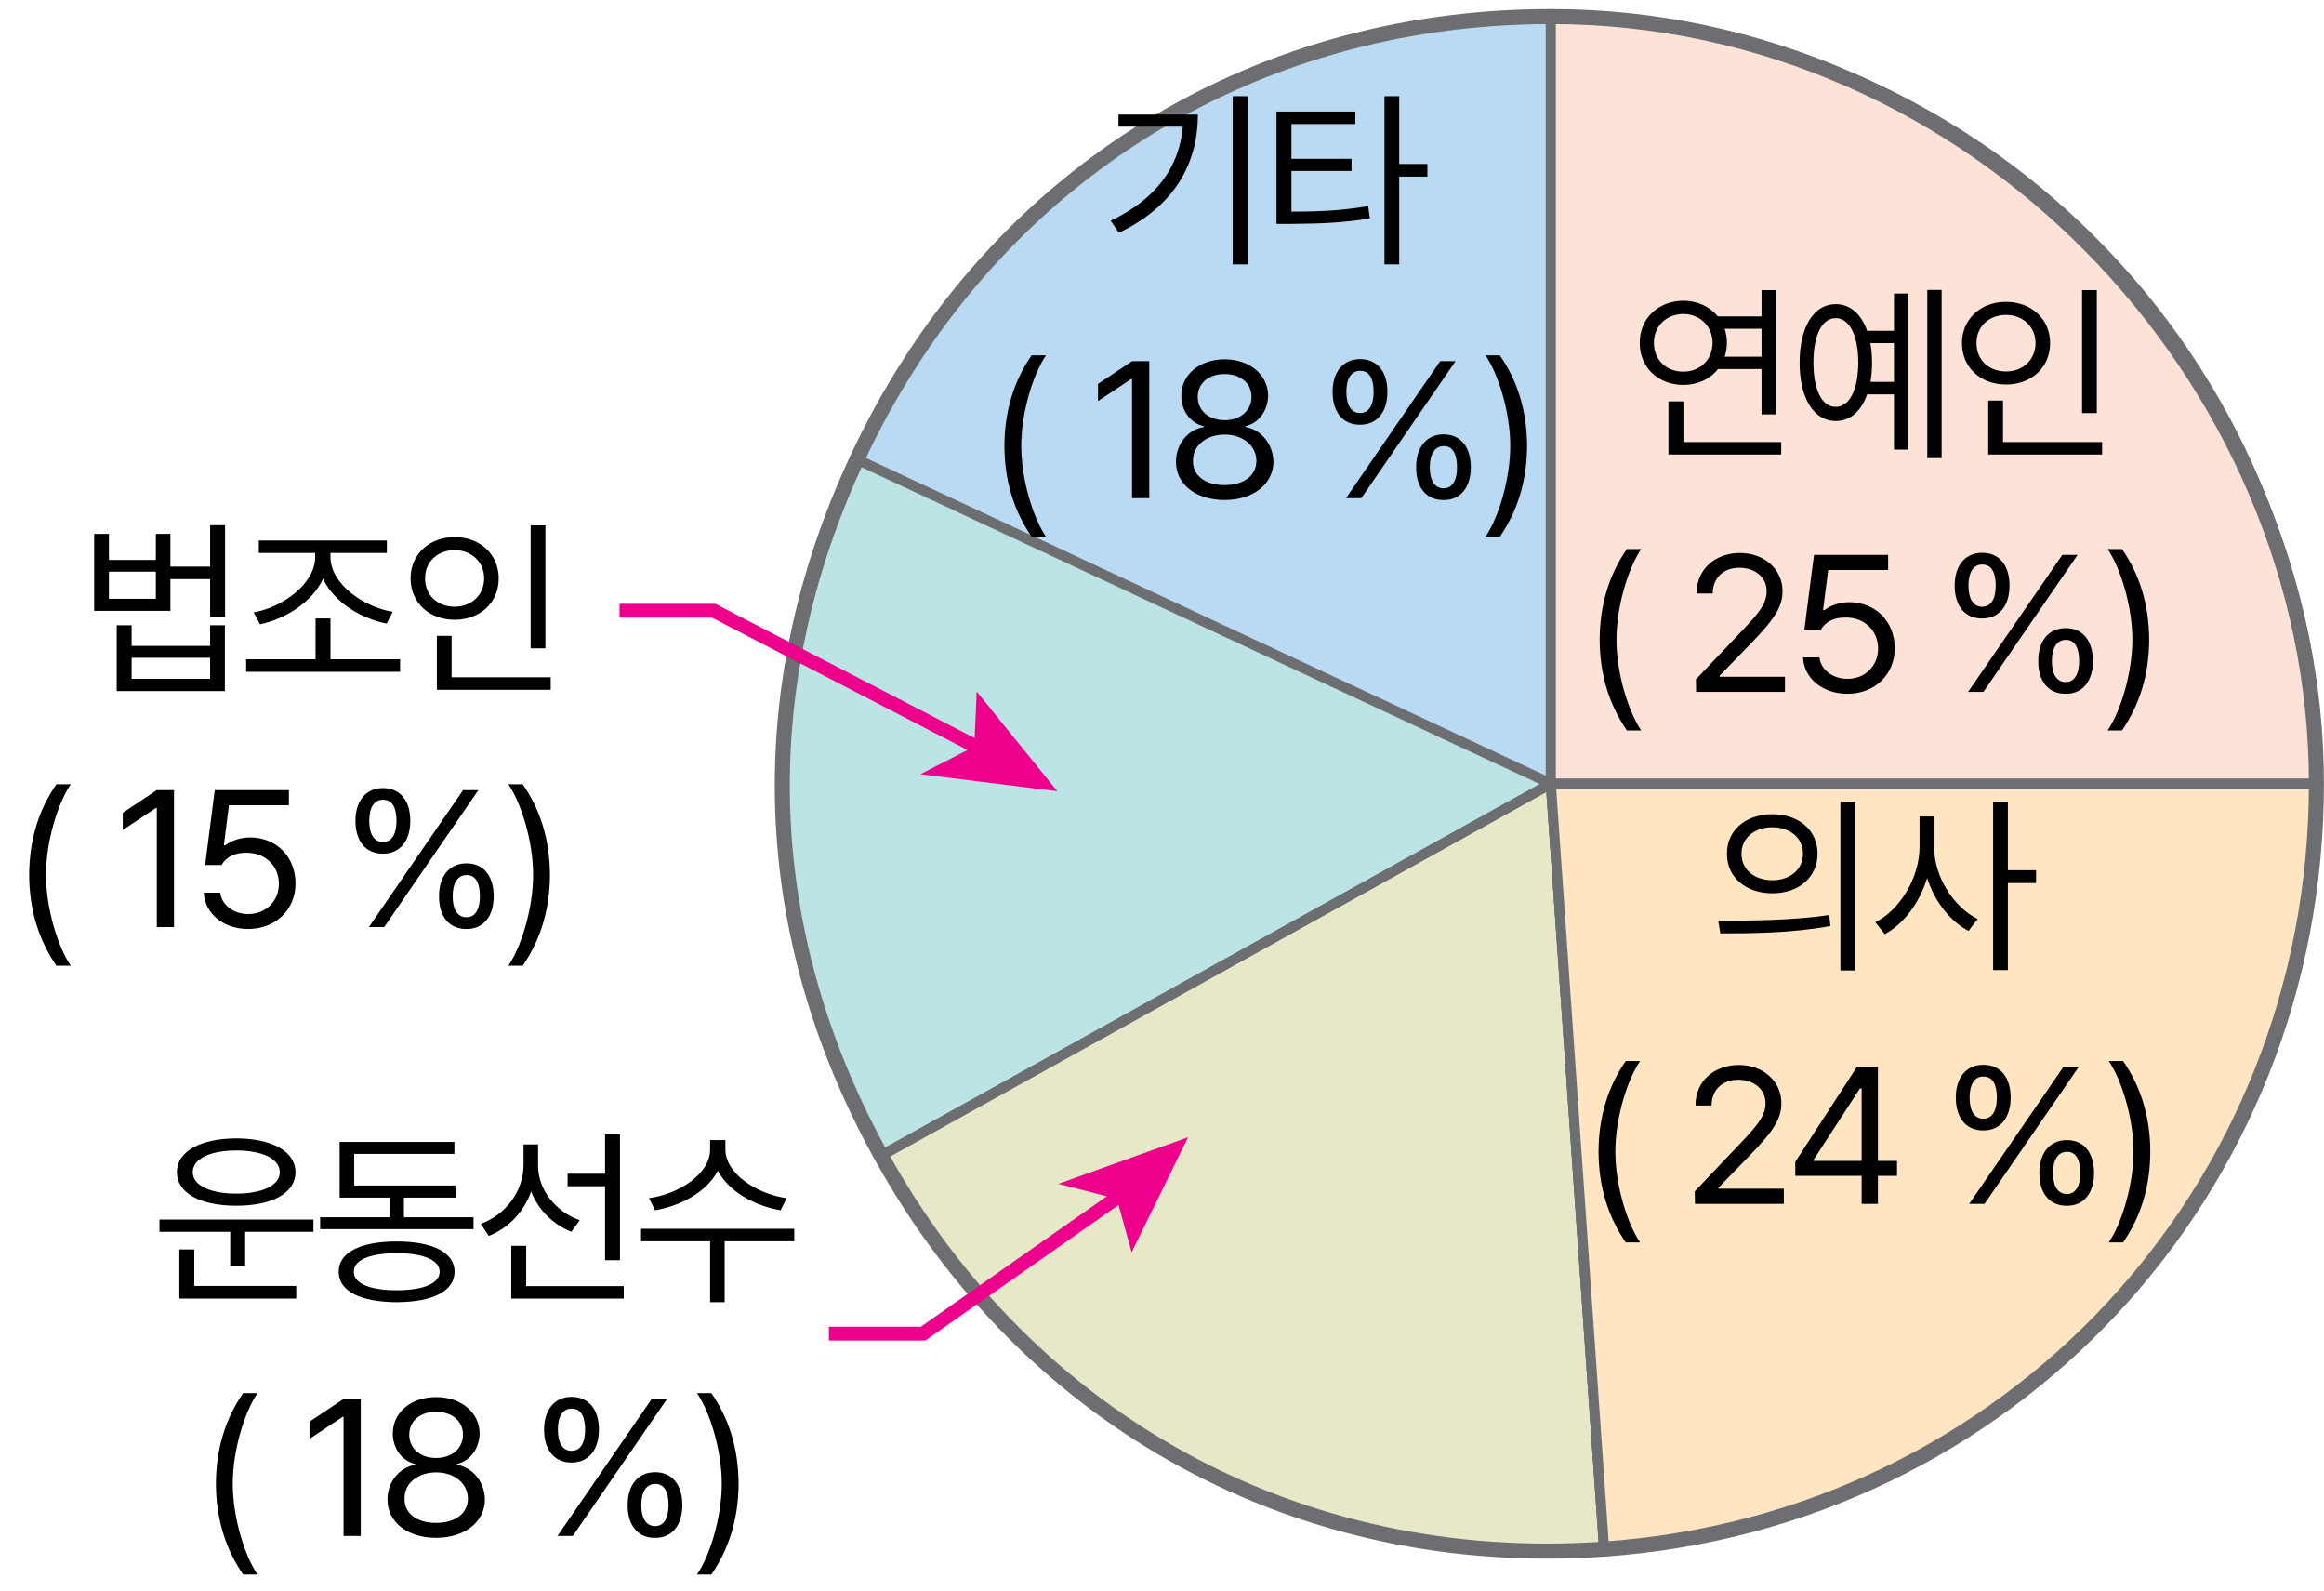 <svg width="168" height="115" viewBox="0 0 168 115" fill="none" xmlns="http://www.w3.org/2000/svg">
<path d="M22.658 88.133V89.022H17.723V91.51H16.643V89.022H11.529V88.133H22.658ZM21.414 92.932V93.848H12.965V90.293H14.045V92.932H21.414ZM17.08 82.268C19.678 82.281 21.359 83.211 21.359 84.715C21.359 86.219 19.678 87.135 17.08 87.135C14.482 87.135 12.787 86.219 12.787 84.715C12.787 83.211 14.482 82.281 17.08 82.268ZM17.08 83.143C15.193 83.143 13.922 83.744 13.935 84.715C13.922 85.658 15.193 86.26 17.08 86.26C18.967 86.26 20.225 85.658 20.225 84.715C20.225 83.744 18.967 83.143 17.08 83.143ZM34.23 87.969V88.83H23.143V87.969H28.16V86.547H24.551V82.527H32.85V83.389H25.604V85.672H32.932V86.547H29.199V87.969H34.23ZM28.68 89.719C31.291 89.719 32.85 90.512 32.863 91.906C32.85 93.314 31.291 94.094 28.68 94.107C26.055 94.094 24.482 93.314 24.482 91.906C24.482 90.512 26.055 89.719 28.68 89.719ZM28.68 90.566C26.725 90.566 25.562 91.072 25.576 91.906C25.562 92.754 26.725 93.246 28.68 93.246C30.607 93.246 31.783 92.754 31.783 91.906C31.783 91.072 30.607 90.566 28.68 90.566ZM38.898 84.25C38.898 85.945 40.129 87.545 41.906 88.188L41.305 89.022C39.972 88.488 38.912 87.429 38.393 86.109C37.873 87.579 36.766 88.748 35.33 89.322L34.756 88.447C36.574 87.777 37.832 86.082 37.846 84.209V82.705H38.898V84.25ZM44.818 81.967V91.072H43.738V85.727H41.031V84.824H43.738V81.967H44.818ZM45.092 92.945V93.848H36.957V90.033H38.037V92.945H45.092ZM52.44 83.088C52.44 84.797 54.682 86.287 56.869 86.588L56.432 87.463C54.545 87.148 52.679 86.103 51.893 84.606C51.113 86.109 49.24 87.148 47.353 87.463L46.916 86.588C49.103 86.287 51.332 84.824 51.332 83.088V82.391H52.44V83.088ZM57.416 88.803V89.705H52.385V94.107H51.332V89.705H46.342V88.803H57.416ZM15.608 107.227C15.622 104.643 16.319 102.496 17.577 100.678H18.616C17.686 102.031 16.825 104.793 16.825 107.227C16.825 109.66 17.686 112.436 18.616 113.789H17.577C16.319 111.957 15.622 109.811 15.608 107.227ZM26.079 101.102V111H24.835V102.387H24.78L22.374 103.986V102.742L24.835 101.102H26.079ZM31.526 111.137C29.448 111.137 27.999 109.988 28.013 108.375C27.999 107.09 28.888 106.037 30.023 105.859V105.805C29.038 105.572 28.395 104.67 28.395 103.59C28.395 102.072 29.722 100.965 31.526 100.965C33.331 100.965 34.657 102.072 34.671 103.59C34.657 104.67 34.001 105.572 33.03 105.805V105.859C34.151 106.037 35.04 107.09 35.054 108.375C35.04 109.988 33.591 111.137 31.526 111.137ZM31.526 110.057C32.948 110.057 33.823 109.346 33.823 108.307C33.823 107.213 32.852 106.406 31.526 106.406C30.2 106.406 29.216 107.213 29.243 108.307C29.216 109.346 30.105 110.057 31.526 110.057ZM31.526 105.367C32.648 105.367 33.468 104.684 33.468 103.686C33.468 102.701 32.688 102.031 31.526 102.031C30.351 102.031 29.585 102.701 29.585 103.686C29.585 104.684 30.392 105.367 31.526 105.367ZM41.313 105.695C40.028 105.695 39.331 104.738 39.331 103.316C39.331 101.922 40.056 100.951 41.313 100.951C42.612 100.951 43.296 101.922 43.296 103.316C43.296 104.738 42.585 105.695 41.313 105.695ZM41.313 104.848C41.983 104.848 42.298 104.246 42.298 103.316C42.298 102.4 42.011 101.785 41.313 101.799C40.657 101.799 40.329 102.4 40.329 103.316C40.329 104.246 40.657 104.848 41.313 104.848ZM47.356 111.137C46.071 111.15 45.36 110.18 45.374 108.771C45.36 107.363 46.099 106.393 47.356 106.393C48.642 106.393 49.325 107.363 49.325 108.771C49.325 110.18 48.614 111.15 47.356 111.137ZM47.356 110.289C48.013 110.289 48.327 109.688 48.327 108.771C48.327 107.842 48.04 107.227 47.356 107.24C46.7 107.254 46.358 107.842 46.358 108.771C46.358 109.688 46.687 110.289 47.356 110.289ZM40.302 111L47.11 101.102H48.218L41.409 111H40.302ZM53.392 107.227C53.378 109.811 52.681 111.957 51.423 113.789H50.384C51.313 112.436 52.175 109.66 52.175 107.227C52.175 104.793 51.313 102.031 50.384 100.678H51.423C52.681 102.496 53.378 104.643 53.392 107.227Z" fill="black"/>
<path d="M7.875 38.582V40.469H11.266V38.582H12.318V40.947H15.19V37.953H16.27V44.598H15.19V41.85H12.318V44.147H6.809V38.582H7.875ZM7.875 43.272H11.266V41.316H7.875V43.272ZM9.516 45.185V46.676H15.19V45.185H16.256V49.943H8.436V45.185H9.516ZM9.516 49.055H15.19V47.537H9.516V49.055ZM28.922 47.647V48.549H17.793V47.647H22.811V44.693H23.891V47.647H28.922ZM23.891 40.264C23.891 42.205 26.297 43.873 28.389 44.215L27.951 45.062C26.092 44.7 24.13 43.518 23.357 41.822C22.571 43.524 20.616 44.734 18.791 45.117L18.34 44.256C20.391 43.9 22.783 42.205 22.783 40.264V39.963H18.709V39.06H27.965V39.963H23.891V40.264ZM39.428 37.967V46.853H38.361V37.967H39.428ZM39.81 48.945V49.848H31.58V45.951H32.647V48.945H39.81ZM32.865 38.815C34.684 38.815 36.051 40.045 36.051 41.795C36.051 43.572 34.684 44.789 32.865 44.789C31.047 44.789 29.68 43.572 29.68 41.795C29.68 40.045 31.047 38.815 32.865 38.815ZM32.865 39.758C31.635 39.758 30.719 40.605 30.732 41.795C30.719 43.012 31.635 43.846 32.865 43.846C34.068 43.846 34.998 43.012 34.998 41.795C34.998 40.605 34.068 39.758 32.865 39.758ZM2.109 63.227C2.123 60.643 2.82 58.496 4.078 56.678H5.117C4.188 58.031 3.326 60.793 3.326 63.227C3.326 65.66 4.188 68.436 5.117 69.789H4.078C2.82 67.957 2.123 65.811 2.109 63.227ZM12.58 57.102V67H11.336V58.387H11.281L8.875 59.986V58.742L11.336 57.102H12.58ZM17.945 67.137C16.154 67.137 14.801 66.029 14.732 64.512H15.922C16.018 65.4 16.879 66.057 17.945 66.057C19.23 66.057 20.16 65.113 20.16 63.869C20.16 62.584 19.189 61.641 17.863 61.627C17.029 61.613 16.387 61.873 16.018 62.516H14.828L15.525 57.102H20.885V58.195H16.551L16.182 61.094H16.277C16.715 60.752 17.385 60.52 18.082 60.52C19.969 60.52 21.363 61.914 21.363 63.842C21.363 65.756 19.914 67.137 17.945 67.137ZM27.678 61.695C26.393 61.695 25.695 60.738 25.695 59.316C25.695 57.922 26.42 56.951 27.678 56.951C28.977 56.951 29.66 57.922 29.66 59.316C29.66 60.738 28.949 61.695 27.678 61.695ZM27.678 60.848C28.348 60.848 28.662 60.246 28.662 59.316C28.662 58.4 28.375 57.785 27.678 57.799C27.021 57.799 26.693 58.4 26.693 59.316C26.693 60.246 27.021 60.848 27.678 60.848ZM33.721 67.137C32.435 67.15 31.725 66.18 31.738 64.772C31.725 63.363 32.463 62.393 33.721 62.393C35.006 62.393 35.69 63.363 35.69 64.772C35.69 66.18 34.978 67.15 33.721 67.137ZM33.721 66.289C34.377 66.289 34.691 65.688 34.691 64.772C34.691 63.842 34.404 63.227 33.721 63.24C33.065 63.254 32.723 63.842 32.723 64.772C32.723 65.688 33.051 66.289 33.721 66.289ZM26.666 67L33.475 57.102H34.582L27.773 67H26.666ZM39.756 63.227C39.742 65.811 39.045 67.957 37.787 69.789H36.748C37.678 68.436 38.539 65.66 38.539 63.227C38.539 60.793 37.678 58.031 36.748 56.678H37.787C39.045 58.496 39.742 60.643 39.756 63.227Z" fill="black"/>
<g clip-path="url(#clip0_11284_25177)">
<path d="M112.112 56.636L61.944 33.205C71.248 13.222 90.1 1.18 112.112 1.18V56.622V56.636Z" fill="#BADAF3"/>
<path d="M112.112 56.636L61.944 33.205C71.248 13.222 90.1 1.18 112.112 1.18V56.622V56.636Z" stroke="#6D6E71" stroke-width="0.725" stroke-miterlimit="10"/>
<path d="M112.11 56.639L63.696 83.519C54.798 67.449 54.19 49.857 61.942 33.207L112.11 56.639Z" fill="#BCE4E5"/>
<path d="M112.11 56.639L63.696 83.519C54.798 67.449 54.19 49.857 61.942 33.207L112.11 56.639Z" stroke="#6D6E71" stroke-width="0.725" stroke-miterlimit="10"/>
<path d="M112.107 56.639L115.962 111.95C94.008 113.486 74.359 102.807 63.693 83.519L112.107 56.639Z" fill="#E6E8C7"/>
<path d="M112.107 56.639L115.962 111.95C94.008 113.486 74.359 102.807 63.693 83.519L112.107 56.639Z" fill="#E6E8C7"/>
<path d="M112.107 56.639L115.962 111.95C94.008 113.486 74.359 102.807 63.693 83.519L112.107 56.639Z" stroke="#6D6E71" stroke-width="0.725" stroke-miterlimit="10"/>
<path d="M112.107 56.639L115.962 111.95C94.008 113.486 74.359 102.807 63.693 83.519L112.107 56.639Z" stroke="#6D6E71" stroke-width="0.725" stroke-miterlimit="10"/>
<path d="M112.107 56.639H167.448C167.448 86.041 145.234 109.907 115.962 111.95L112.107 56.639Z" fill="#FFE5C2"/>
<path d="M112.107 56.639H167.448C167.448 86.041 145.234 109.907 115.962 111.95L112.107 56.639Z" stroke="#6D6E71" stroke-width="0.725" stroke-miterlimit="10"/>
<path d="M112.107 56.636V1.18C142.669 1.18 167.448 26.003 167.448 56.622H112.107V56.636Z" fill="#FDE3D7"/>
<path d="M112.107 56.636V1.18C142.669 1.18 167.448 26.003 167.448 56.622H112.107V56.636Z" stroke="#6D6E71" stroke-width="0.725" stroke-miterlimit="10"/>
<path d="M112.111 1.197C90.099 1.197 71.246 13.225 61.943 33.208C54.191 49.858 54.814 67.45 63.697 83.52C74.362 102.807 94.012 113.487 115.965 111.951C145.237 109.893 167.451 86.041 167.451 56.639C167.451 27.237 142.672 1.197 112.111 1.197Z" stroke="#6D6E71" stroke-width="1.087" stroke-linejoin="bevel"/>
</g>
<path d="M59.918 96.382H66.726L81.308 86.156" stroke="#EC008C" stroke-miterlimit="10"/>
<path d="M85.884 82.188L81.804 90.503L80.74 86.643L76.512 85.553L85.884 82.188Z" fill="#EC008C"/>
<path d="M44.785 44.136H51.593L71.007 54.191" stroke="#EC008C" stroke-miterlimit="10"/>
<path d="M76.434 57.182L66.53 55.951L70.43 53.953L70.604 49.975L76.434 57.182Z" fill="#EC008C"/>
<path d="M90.191 6.953V19.107H89.111V6.953H90.191ZM86.596 8.279C86.582 11.779 84.955 14.869 80.881 16.824L80.293 15.949C83.581 14.391 85.256 12.06 85.502 9.154H80.853V8.279H86.596ZM97.977 8.061V8.963H93.356V11.479H97.703V12.354H93.356V15.293C95.543 15.293 97.081 15.204 98.906 14.896L99.029 15.785C97.129 16.1 95.529 16.168 93.232 16.182H92.275V8.061H97.977ZM101.148 6.953V11.848H103.186V12.764H101.148V19.107H100.082V6.953H101.148ZM72.608 32.227C72.622 29.643 73.319 27.496 74.577 25.678H75.616C74.686 27.031 73.825 29.793 73.825 32.227C73.825 34.66 74.686 37.435 75.616 38.789H74.577C73.319 36.957 72.622 34.81 72.608 32.227ZM83.079 26.102V36H81.835V27.387H81.78L79.374 28.986V27.742L81.835 26.102H83.079ZM88.526 36.137C86.448 36.137 84.999 34.988 85.013 33.375C84.999 32.09 85.888 31.037 87.022 30.859V30.805C86.038 30.572 85.395 29.67 85.395 28.59C85.395 27.072 86.722 25.965 88.526 25.965C90.331 25.965 91.657 27.072 91.671 28.59C91.657 29.67 91.001 30.572 90.03 30.805V30.859C91.151 31.037 92.04 32.09 92.054 33.375C92.04 34.988 90.591 36.137 88.526 36.137ZM88.526 35.057C89.948 35.057 90.823 34.346 90.823 33.307C90.823 32.213 89.853 31.406 88.526 31.406C87.2 31.406 86.216 32.213 86.243 33.307C86.216 34.346 87.105 35.057 88.526 35.057ZM88.526 30.367C89.647 30.367 90.468 29.684 90.468 28.686C90.468 27.701 89.689 27.031 88.526 27.031C87.351 27.031 86.585 27.701 86.585 28.686C86.585 29.684 87.392 30.367 88.526 30.367ZM98.314 30.695C97.028 30.695 96.331 29.738 96.331 28.316C96.331 26.922 97.056 25.951 98.314 25.951C99.612 25.951 100.296 26.922 100.296 28.316C100.296 29.738 99.585 30.695 98.314 30.695ZM98.314 29.848C98.983 29.848 99.298 29.246 99.298 28.316C99.298 27.4 99.011 26.785 98.314 26.799C97.657 26.799 97.329 27.4 97.329 28.316C97.329 29.246 97.657 29.848 98.314 29.848ZM104.356 36.137C103.071 36.15 102.36 35.18 102.374 33.772C102.36 32.363 103.099 31.393 104.356 31.393C105.642 31.393 106.325 32.363 106.325 33.772C106.325 35.18 105.614 36.15 104.356 36.137ZM104.356 35.289C105.013 35.289 105.327 34.688 105.327 33.772C105.327 32.842 105.04 32.227 104.356 32.24C103.7 32.254 103.358 32.842 103.358 33.772C103.358 34.688 103.687 35.289 104.356 35.289ZM97.302 36L104.11 26.102H105.218L98.409 36H97.302ZM110.392 32.227C110.378 34.81 109.681 36.957 108.423 38.789H107.384C108.313 37.435 109.175 34.66 109.175 32.227C109.175 29.793 108.313 27.031 107.384 25.678H108.423C109.681 27.496 110.378 29.643 110.392 32.227Z" fill="black"/>
<path d="M128.121 58.842C130.035 58.842 131.389 60.004 131.389 61.699C131.389 63.395 130.035 64.557 128.121 64.557C126.207 64.557 124.826 63.395 124.84 61.699C124.826 60.004 126.207 58.842 128.121 58.842ZM128.121 59.785C126.822 59.785 125.879 60.565 125.893 61.699C125.879 62.834 126.822 63.613 128.121 63.613C129.406 63.613 130.336 62.834 130.336 61.699C130.336 60.565 129.406 59.785 128.121 59.785ZM134.109 57.953V70.135H133.043V57.953H134.109ZM124.211 66.539C126.453 66.539 129.543 66.525 132.236 66.129L132.318 66.922C129.543 67.441 126.549 67.455 124.361 67.455L124.211 66.539ZM139.816 61.221C139.816 63.367 141.238 65.568 142.961 66.416L142.305 67.277C140.965 66.573 139.844 65.138 139.311 63.449C138.764 65.247 137.615 66.778 136.248 67.51L135.564 66.648C137.342 65.773 138.75 63.435 138.764 61.221V59.006H139.816V61.221ZM145.148 57.953V62.889H147.186V63.818H145.148V70.107H144.082V57.953H145.148ZM115.556 83.227C115.569 80.643 116.267 78.496 117.524 76.678H118.563C117.634 78.031 116.772 80.793 116.772 83.227C116.772 85.66 117.634 88.436 118.563 89.789H117.524C116.267 87.957 115.569 85.811 115.556 83.227ZM122.526 87L122.513 86.098L125.89 82.543C127.065 81.299 127.626 80.629 127.626 79.713C127.626 78.701 126.765 78.031 125.657 78.031C124.481 78.031 123.729 78.783 123.729 79.891H122.567C122.554 78.141 123.907 76.965 125.698 76.965C127.489 76.965 128.774 78.168 128.774 79.713C128.774 80.82 128.255 81.682 126.505 83.486L124.235 85.824V85.906H128.952V87H122.526ZM129.778 84.977V83.965L134.235 77.102H135.753V83.897H137.134V84.977H135.753V87H134.577V84.977H129.778ZM131.104 83.897H134.577V78.66H134.454L131.104 83.814V83.897ZM143.366 81.695C142.081 81.695 141.384 80.738 141.384 79.316C141.384 77.922 142.108 76.951 143.366 76.951C144.665 76.951 145.349 77.922 145.349 79.316C145.349 80.738 144.638 81.695 143.366 81.695ZM143.366 80.848C144.036 80.848 144.351 80.246 144.351 79.316C144.351 78.4 144.063 77.785 143.366 77.799C142.71 77.799 142.382 78.4 142.382 79.316C142.382 80.246 142.71 80.848 143.366 80.848ZM149.409 87.137C148.124 87.15 147.413 86.18 147.427 84.772C147.413 83.363 148.151 82.393 149.409 82.393C150.694 82.393 151.378 83.363 151.378 84.772C151.378 86.18 150.667 87.15 149.409 87.137ZM149.409 86.289C150.065 86.289 150.38 85.688 150.38 84.772C150.38 83.842 150.093 83.227 149.409 83.24C148.753 83.254 148.411 83.842 148.411 84.772C148.411 85.688 148.739 86.289 149.409 86.289ZM142.354 87L149.163 77.102H150.271L143.462 87H142.354ZM155.444 83.227C155.431 85.811 154.733 87.957 153.476 89.789H152.437C153.366 88.436 154.228 85.66 154.228 83.227C154.228 80.793 153.366 78.031 152.437 76.678H153.476C154.733 78.496 155.431 80.643 155.444 83.227Z" fill="black"/>
<path d="M128.419 20.967V29.949H127.339V26.668H124.194C123.634 27.386 122.731 27.816 121.692 27.816C119.874 27.816 118.534 26.559 118.534 24.781C118.534 23.004 119.874 21.746 121.692 21.732C122.725 21.739 123.606 22.163 124.181 22.867H127.339V20.967H128.419ZM128.761 31.945V32.848H120.612V29.006H121.692V31.945H128.761ZM121.692 22.689C120.448 22.703 119.56 23.564 119.56 24.781C119.56 25.998 120.448 26.859 121.692 26.859C122.882 26.859 123.798 25.998 123.798 24.781C123.798 23.564 122.882 22.703 121.692 22.689ZM124.673 23.756C124.775 24.07 124.837 24.412 124.837 24.781C124.837 25.137 124.775 25.472 124.673 25.779H127.339V23.756H124.673ZM140.36 20.953V33.107H139.321V20.953H140.36ZM137.94 21.213V32.492H136.915V28.5H134.974C134.55 29.717 133.743 30.428 132.704 30.428C131.118 30.428 130.093 28.787 130.093 26.203C130.093 23.619 131.118 21.979 132.704 21.979C133.743 21.979 134.55 22.689 134.974 23.906H136.915V21.213H137.94ZM132.704 22.99C131.706 22.99 131.091 24.221 131.091 26.203C131.091 28.172 131.706 29.416 132.704 29.402C133.688 29.416 134.331 28.172 134.331 26.203C134.331 24.221 133.688 22.99 132.704 22.99ZM135.206 24.795C135.288 25.226 135.329 25.697 135.329 26.203C135.329 26.702 135.288 27.174 135.22 27.598H136.915V24.795H135.206ZM151.577 20.967V29.854H150.511V20.967H151.577ZM151.96 31.945V32.848H143.729V28.951H144.796V31.945H151.96ZM145.015 21.814C146.833 21.814 148.2 23.045 148.2 24.795C148.2 26.572 146.833 27.789 145.015 27.789C143.196 27.789 141.829 26.572 141.829 24.795C141.829 23.045 143.196 21.814 145.015 21.814ZM145.015 22.758C143.784 22.758 142.868 23.605 142.882 24.795C142.868 26.012 143.784 26.846 145.015 26.846C146.218 26.846 147.147 26.012 147.147 24.795C147.147 23.605 146.218 22.758 145.015 22.758ZM115.638 46.227C115.651 43.643 116.349 41.496 117.606 39.678H118.646C117.716 41.031 116.854 43.793 116.854 46.227C116.854 48.66 117.716 51.435 118.646 52.789H117.606C116.349 50.957 115.651 48.81 115.638 46.227ZM122.608 50L122.595 49.098L125.972 45.543C127.147 44.299 127.708 43.629 127.708 42.713C127.708 41.701 126.847 41.031 125.739 41.031C124.563 41.031 123.812 41.783 123.812 42.891H122.649C122.636 41.141 123.989 39.965 125.78 39.965C127.571 39.965 128.856 41.168 128.856 42.713C128.856 43.82 128.337 44.682 126.587 46.486L124.317 48.824V48.906H129.034V50H122.608ZM133.552 50.137C131.761 50.137 130.407 49.029 130.339 47.512H131.528C131.624 48.4 132.485 49.057 133.552 49.057C134.837 49.057 135.767 48.113 135.767 46.869C135.767 45.584 134.796 44.641 133.47 44.627C132.636 44.613 131.993 44.873 131.624 45.516H130.435L131.132 40.102H136.491V41.195H132.157L131.788 44.094H131.884C132.321 43.752 132.991 43.52 133.688 43.52C135.575 43.52 136.97 44.914 136.97 46.842C136.97 48.756 135.521 50.137 133.552 50.137ZM143.284 44.695C141.999 44.695 141.302 43.738 141.302 42.316C141.302 40.922 142.026 39.951 143.284 39.951C144.583 39.951 145.267 40.922 145.267 42.316C145.267 43.738 144.556 44.695 143.284 44.695ZM143.284 43.848C143.954 43.848 144.269 43.246 144.269 42.316C144.269 41.4 143.981 40.785 143.284 40.799C142.628 40.799 142.3 41.4 142.3 42.316C142.3 43.246 142.628 43.848 143.284 43.848ZM149.327 50.137C148.042 50.15 147.331 49.18 147.345 47.772C147.331 46.363 148.069 45.393 149.327 45.393C150.612 45.393 151.296 46.363 151.296 47.772C151.296 49.18 150.585 50.15 149.327 50.137ZM149.327 49.289C149.983 49.289 150.298 48.688 150.298 47.772C150.298 46.842 150.011 46.227 149.327 46.24C148.671 46.254 148.329 46.842 148.329 47.772C148.329 48.688 148.657 49.289 149.327 49.289ZM142.272 50L149.081 40.102H150.188L143.38 50H142.272ZM155.362 46.227C155.349 48.81 154.651 50.957 153.394 52.789H152.354C153.284 51.435 154.146 48.66 154.146 46.227C154.146 43.793 153.284 41.031 152.354 39.678H153.394C154.651 41.496 155.349 43.643 155.362 46.227Z" fill="black"/>
<defs>
<clipPath id="clip0_11284_25177">
<rect width="112" height="112" fill="white" transform="translate(56 0.645)"/>
</clipPath>
</defs>
</svg>
